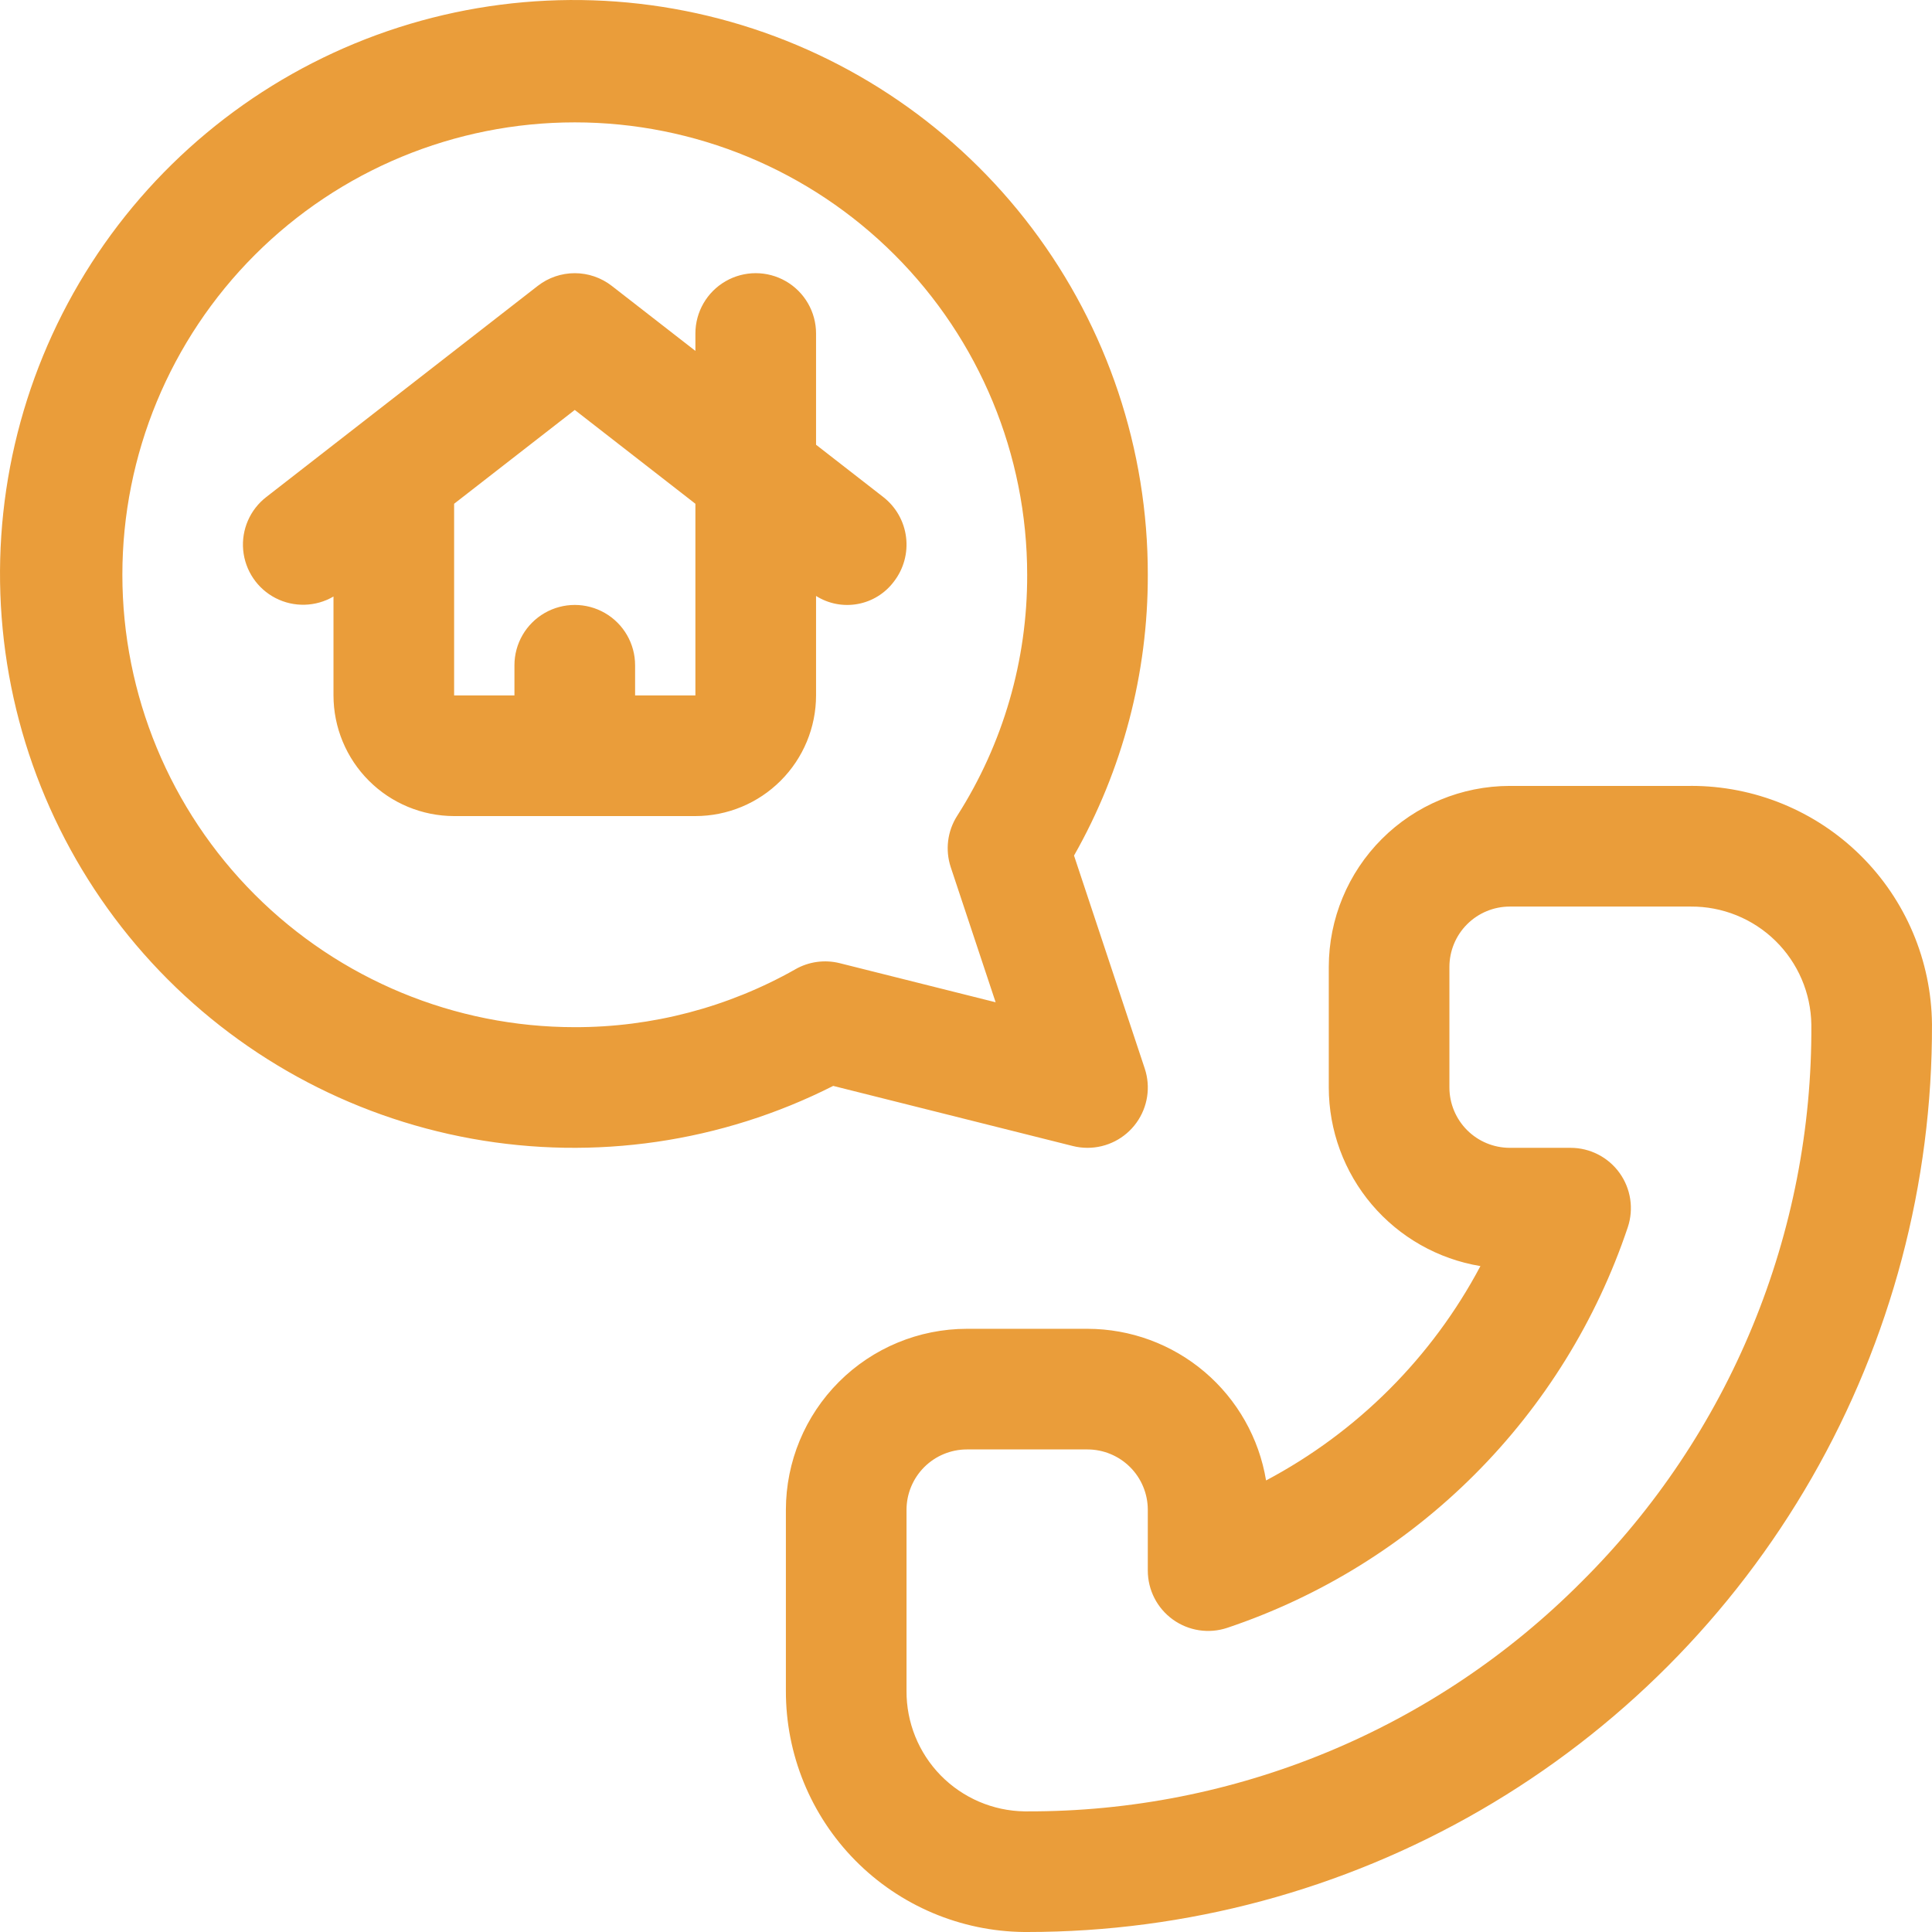 <svg width="80" height="80" viewBox="0 0 80 80" fill="none" xmlns="http://www.w3.org/2000/svg">
<path d="M44.423 47.454C44.622 47.504 44.826 47.529 45.031 47.529C45.833 47.529 46.587 47.144 47.056 46.493C47.526 45.842 47.654 45.006 47.401 44.244L44.473 35.428V35.427C46.485 31.883 47.537 27.875 47.528 23.8C47.536 18.623 45.853 13.585 42.735 9.452C39.617 5.319 35.235 2.318 30.255 0.904C25.274 -0.51 19.968 -0.259 15.144 1.618C10.32 3.496 6.24 6.898 3.527 11.307C0.813 15.716 -0.387 20.891 0.11 26.044C0.606 31.197 2.772 36.048 6.278 39.857C9.783 43.666 14.437 46.227 19.531 47.149C24.626 48.071 29.882 47.304 34.501 44.965L44.423 47.454ZM32.93 40.138H32.931C30.146 41.713 26.999 42.539 23.8 42.533C18.831 42.533 14.066 40.559 10.553 37.047C7.04 33.534 5.067 28.768 5.067 23.8C5.067 18.832 7.04 14.067 10.553 10.554C14.066 7.041 18.831 5.067 23.8 5.067C28.768 5.067 33.533 7.041 37.046 10.554C40.559 14.067 42.533 18.832 42.533 23.8C42.543 27.334 41.539 30.797 39.638 33.776C39.23 34.41 39.132 35.194 39.369 35.91L41.227 41.502L34.775 39.884H34.775C34.151 39.727 33.49 39.817 32.931 40.137L32.93 40.138ZM37.012 24.085C37.418 23.562 37.6 22.898 37.518 22.241C37.436 21.584 37.096 20.986 36.573 20.58L33.791 18.416V13.809C33.791 12.917 33.315 12.092 32.542 11.646C31.769 11.2 30.817 11.2 30.044 11.646C29.271 12.092 28.795 12.917 28.795 13.809V14.53L25.333 11.838C24.894 11.497 24.355 11.312 23.8 11.312C23.244 11.312 22.705 11.497 22.267 11.838L11.027 20.58C10.353 21.101 9.992 21.93 10.07 22.779C10.149 23.627 10.654 24.376 11.412 24.766C12.169 25.155 13.073 25.131 13.809 24.701V28.796C13.81 30.121 14.337 31.39 15.274 32.327C16.21 33.264 17.48 33.79 18.804 33.792H28.795C30.12 33.791 31.39 33.264 32.326 32.327C33.263 31.39 33.79 30.121 33.791 28.796V24.677C34.304 25.001 34.92 25.12 35.517 25.01C36.114 24.901 36.648 24.57 37.012 24.085L37.012 24.085ZM26.298 28.796V27.547C26.298 26.654 25.821 25.83 25.049 25.384C24.276 24.938 23.324 24.938 22.551 25.384C21.778 25.83 21.302 26.654 21.302 27.547V28.796H18.804V20.86L23.8 16.975L28.795 20.86V28.796H26.298ZM70.008 32.543H62.515C60.528 32.545 58.623 33.335 57.219 34.74C55.814 36.144 55.024 38.05 55.022 40.036V45.031C55.024 46.808 55.656 48.526 56.806 49.88C57.956 51.234 59.549 52.136 61.301 52.426C59.297 56.206 56.205 59.298 52.425 61.302C52.135 59.55 51.233 57.957 49.879 56.807C48.525 55.657 46.807 55.025 45.031 55.023H40.035C38.048 55.025 36.143 55.815 34.739 57.22C33.334 58.624 32.544 60.529 32.542 62.516V70.009C32.535 72.639 33.568 75.166 35.416 77.038C37.264 78.909 39.778 79.974 42.408 80H42.533C49.123 80 55.597 78.261 61.302 74.959C67.006 71.658 71.738 66.91 75.021 61.194C78.303 55.48 80.021 49 79.999 42.409C79.973 39.778 78.909 37.265 77.037 35.417C75.165 33.568 72.638 32.535 70.008 32.542L70.008 32.543ZM65.493 65.494C62.485 68.519 58.907 70.918 54.966 72.55C51.025 74.183 46.798 75.017 42.533 75.005H42.425C41.116 74.986 39.868 74.45 38.952 73.515C38.036 72.579 37.528 71.318 37.537 70.009V62.516C37.538 61.854 37.802 61.219 38.27 60.751C38.738 60.283 39.373 60.019 40.035 60.018H45.031C45.693 60.019 46.327 60.283 46.796 60.751C47.264 61.219 47.527 61.854 47.528 62.516V65.035C47.528 65.838 47.914 66.592 48.565 67.061C49.217 67.531 50.053 67.659 50.815 67.406C54.674 66.111 58.181 63.939 61.059 61.06C63.938 58.182 66.109 54.675 67.404 50.816C67.657 50.055 67.53 49.218 67.06 48.566C66.591 47.915 65.837 47.529 65.034 47.529H62.515C61.852 47.528 61.218 47.265 60.75 46.797C60.282 46.329 60.018 45.694 60.017 45.032V40.036C60.018 39.374 60.281 38.739 60.75 38.271C61.218 37.803 61.853 37.54 62.515 37.539H70.008C71.317 37.529 72.577 38.038 73.513 38.953C74.449 39.869 74.985 41.117 75.004 42.427C75.03 46.711 74.202 50.957 72.569 54.917C70.936 58.878 68.531 62.474 65.493 65.494L65.493 65.494Z" fill="#EA9D3A"/>
</svg>
